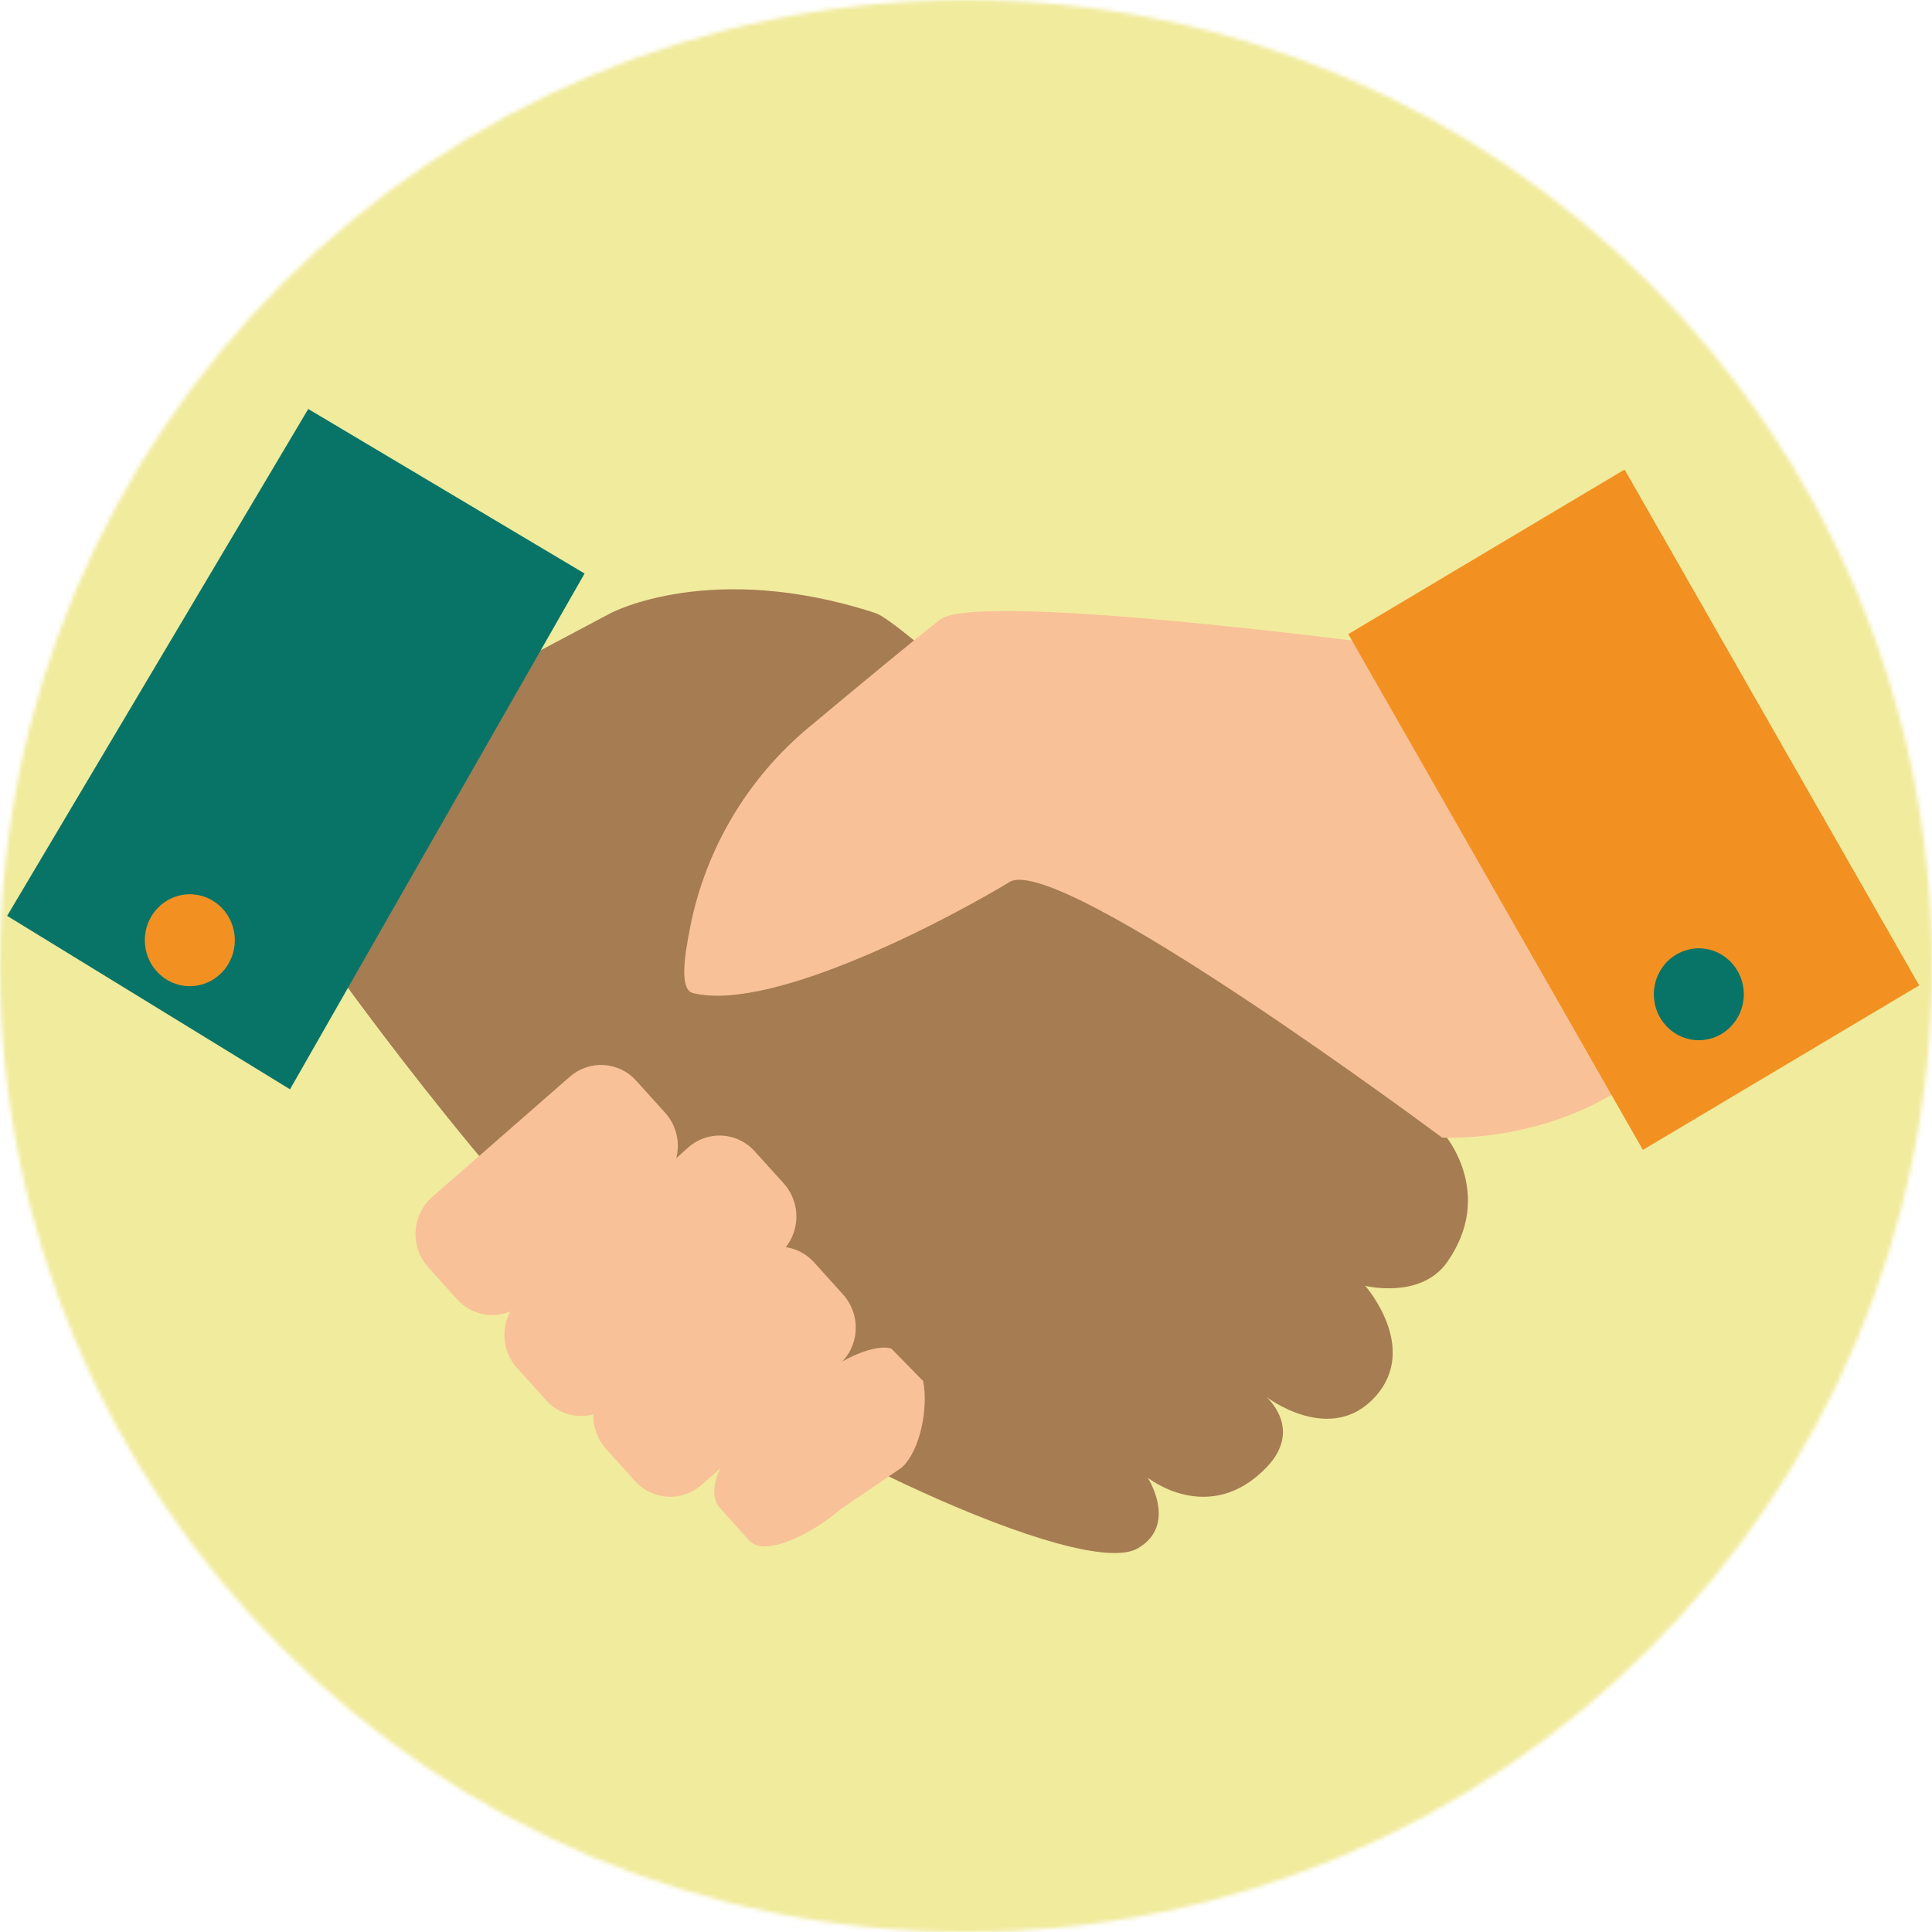 <svg width="480" height="480" viewBox="0 0 480 480" fill="none" xmlns="http://www.w3.org/2000/svg">
<mask id="mask0_333_56290" style="mask-type:alpha" maskUnits="userSpaceOnUse" x="0" y="0" width="480" height="480">
<circle cx="240" cy="240" r="240" fill="#D9D9D9"/>
</mask>
<g mask="url(#mask0_333_56290)">
<path d="M641 -33H-22V485.658H641V-33Z" fill="#F1EB9D"/>
<path d="M151.741 152.317C151.741 152.317 176.704 139.011 217.512 152.317C229.204 156.141 358.855 281.836 358.855 281.836C358.855 281.836 371.523 296.437 359.582 313.514C353.009 322.918 339.179 319.458 339.179 319.458C339.179 319.458 352.761 334.796 341.636 347.047C330.512 359.298 314.615 347.047 314.615 347.047C314.615 347.047 323.903 355.031 314.615 364.612C300.359 379.338 285.145 367.122 285.145 367.122C285.145 367.122 292.721 378.832 282.688 384.678C268.787 392.778 194.269 357.089 162.333 332.002C130.397 306.914 83.744 241.703 83.744 241.703L115.68 171.461L151.741 152.317Z" fill="#A67C52"/>
<path d="M353.939 161.445C353.939 161.445 243.414 146.365 233.594 153.923C228.227 158.03 213.35 170.352 200.948 180.705C185.793 193.32 175.41 210.74 171.523 230.072C170.015 237.639 168.764 245.89 172.188 246.732C192.521 251.727 238.5 226.666 250.786 219.143C263.073 211.62 358.269 282.634 358.269 282.634C358.269 282.634 385.875 284.355 407.947 266.799C430.018 249.243 353.939 161.445 353.939 161.445Z" fill="#F9C198"/>
<path d="M476.822 244.817L408.169 285.695L334.973 157.543L403.627 116.656L476.822 244.817Z" fill="#F29122"/>
<path d="M422.07 258.443C428.243 258.443 433.247 253.331 433.247 247.026C433.247 240.72 428.243 235.608 422.07 235.608C415.896 235.608 410.892 240.72 410.892 247.026C410.892 253.331 415.896 258.443 422.07 258.443Z" fill="#087468"/>
<path d="M1.774 227.545L72.051 270.64L145.238 142.488L76.585 101.61L1.774 227.545Z" fill="#087468"/>
<path d="M47.159 245.012C53.332 245.012 58.337 239.9 58.337 233.595C58.337 227.289 53.332 222.178 47.159 222.178C40.986 222.178 35.981 227.289 35.981 233.595C35.981 239.9 40.986 245.012 47.159 245.012Z" fill="#F29122"/>
<path d="M164.231 293.927L130.051 323.814C127.728 325.852 124.694 326.891 121.61 326.705C118.525 326.519 115.638 325.123 113.577 322.82L106.374 314.836C105.289 313.627 104.454 312.215 103.917 310.681C103.38 309.148 103.152 307.523 103.246 305.901C103.34 304.279 103.754 302.692 104.465 301.23C105.175 299.769 106.168 298.463 107.385 297.387L141.583 267.5C143.905 265.46 146.939 264.419 150.025 264.605C153.11 264.791 155.997 266.189 158.057 268.494L165.269 276.478C166.351 277.689 167.183 279.103 167.717 280.637C168.251 282.172 168.476 283.797 168.38 285.418C168.283 287.04 167.867 288.627 167.155 290.087C166.443 291.547 165.449 292.852 164.231 293.927V293.927Z" fill="#F9C198"/>
<path d="M208.436 339.08L174.247 368.958C171.927 371 168.894 372.042 165.81 371.856C162.725 371.67 159.839 370.271 157.782 367.964L150.57 359.98C149.483 358.77 148.647 357.357 148.109 355.822C147.572 354.286 147.343 352.66 147.437 351.036C147.531 349.412 147.946 347.823 148.657 346.36C149.368 344.898 150.362 343.59 151.581 342.513L185.77 312.626C188.093 310.588 191.127 309.549 194.212 309.735C197.296 309.921 200.183 311.317 202.244 313.62L209.447 321.604C210.536 322.814 211.375 324.228 211.914 325.764C212.453 327.3 212.682 328.928 212.588 330.553C212.494 332.178 212.079 333.769 211.366 335.232C210.653 336.696 209.657 338.004 208.436 339.08V339.08Z" fill="#F9C198"/>
<path d="M224.085 364.585L208.303 375.337C203.947 379.418 190.445 387.535 186.125 382.718L178.931 374.734C174.371 369.66 181.361 359.511 185.948 355.218L204.364 341.787C208.72 337.706 217.52 333.723 221.468 335.071L229.363 343.126C230.667 349.806 228.68 360.256 224.085 364.585Z" fill="#F9C198"/>
<path d="M193.701 311.465L152.149 348.875C149.827 350.915 146.793 351.956 143.707 351.77C140.622 351.584 137.735 350.186 135.675 347.881L128.472 339.897C127.387 338.688 126.552 337.276 126.015 335.742C125.478 334.208 125.25 332.584 125.344 330.962C125.438 329.34 125.852 327.752 126.563 326.291C127.273 324.83 128.266 323.524 129.483 322.448L171.035 285.038C173.355 282.996 176.388 281.954 179.473 282.14C182.557 282.327 185.443 283.725 187.5 286.032L194.712 294.016C195.797 295.225 196.632 296.637 197.169 298.171C197.706 299.704 197.934 301.329 197.84 302.951C197.746 304.573 197.332 306.161 196.621 307.622C195.911 309.083 194.919 310.389 193.701 311.465Z" fill="#F9C198"/>
</g>
</svg>
